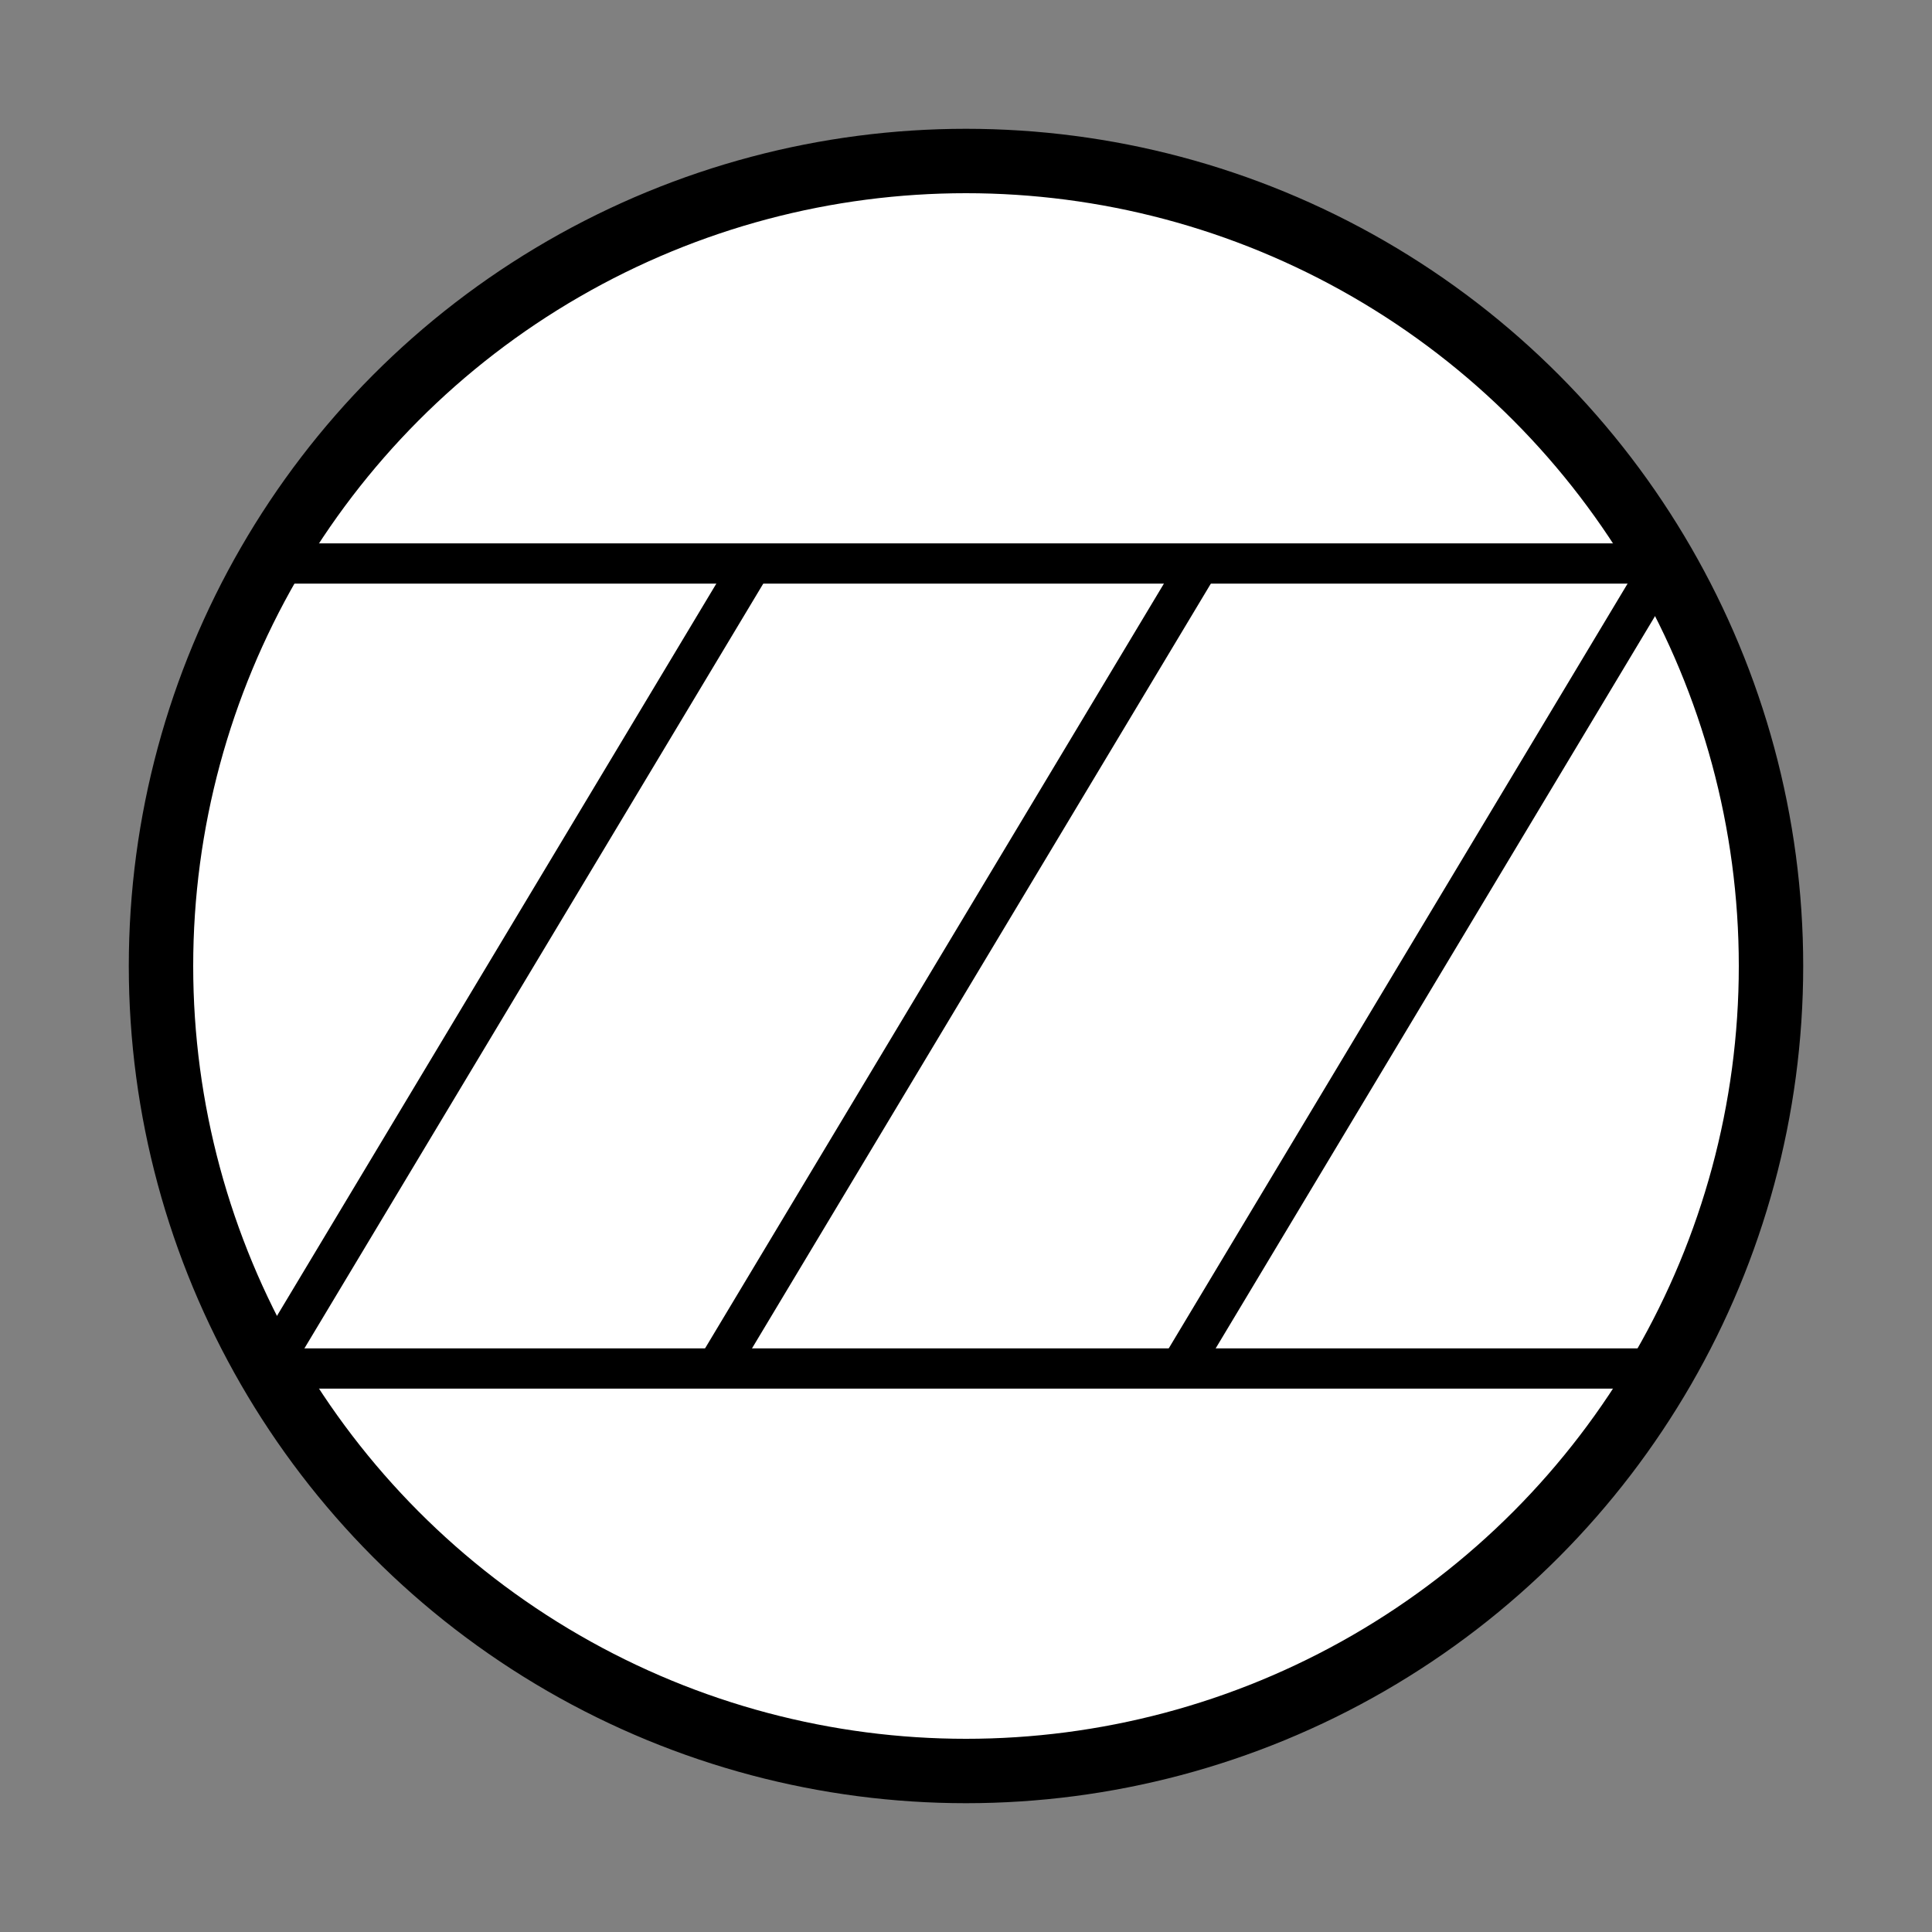 <?xml version="1.0" standalone="yes"?>
<!DOCTYPE svg PUBLIC "-//W3C//DTD SVG 1.1//EN" "http://www.w3.org/Graphics/SVG/1.1/DTD/svg11.dtd">
<svg version="1.1" xmlns="http://www.w3.org/2000/svg" xmlns:xlink="http://www.w3.org/1999/xlink"
			id="sleep" class="circle-glyph status" x="0" y="0" width="120" height="120">
	<rect width="100%" height="100%" fill="#808080" stroke="none"/>
	<title>Sleep Status Glyph</title>
	<g transform="translate(10,10)" style="fill:none;stroke:black;stroke-width:2.5">
		<circle class="outline" cx="50" cy="50" r="50" style="stroke-width:4;fill:white" />
	
		<line x1="6.7" x2="93.3" y1="75" y2="75" />
		<line x1="6.7" x2="93.3" y1="25" y2="25" />
		<line x1="6.7" x2="36.7" y1="75" y2="25" />
		<line x1="34.5" x2="64.5" y1="75" y2="25" />
		<line x1="63.3" x2="93.3" y1="75" y2="25" />
	</g>
</svg>
